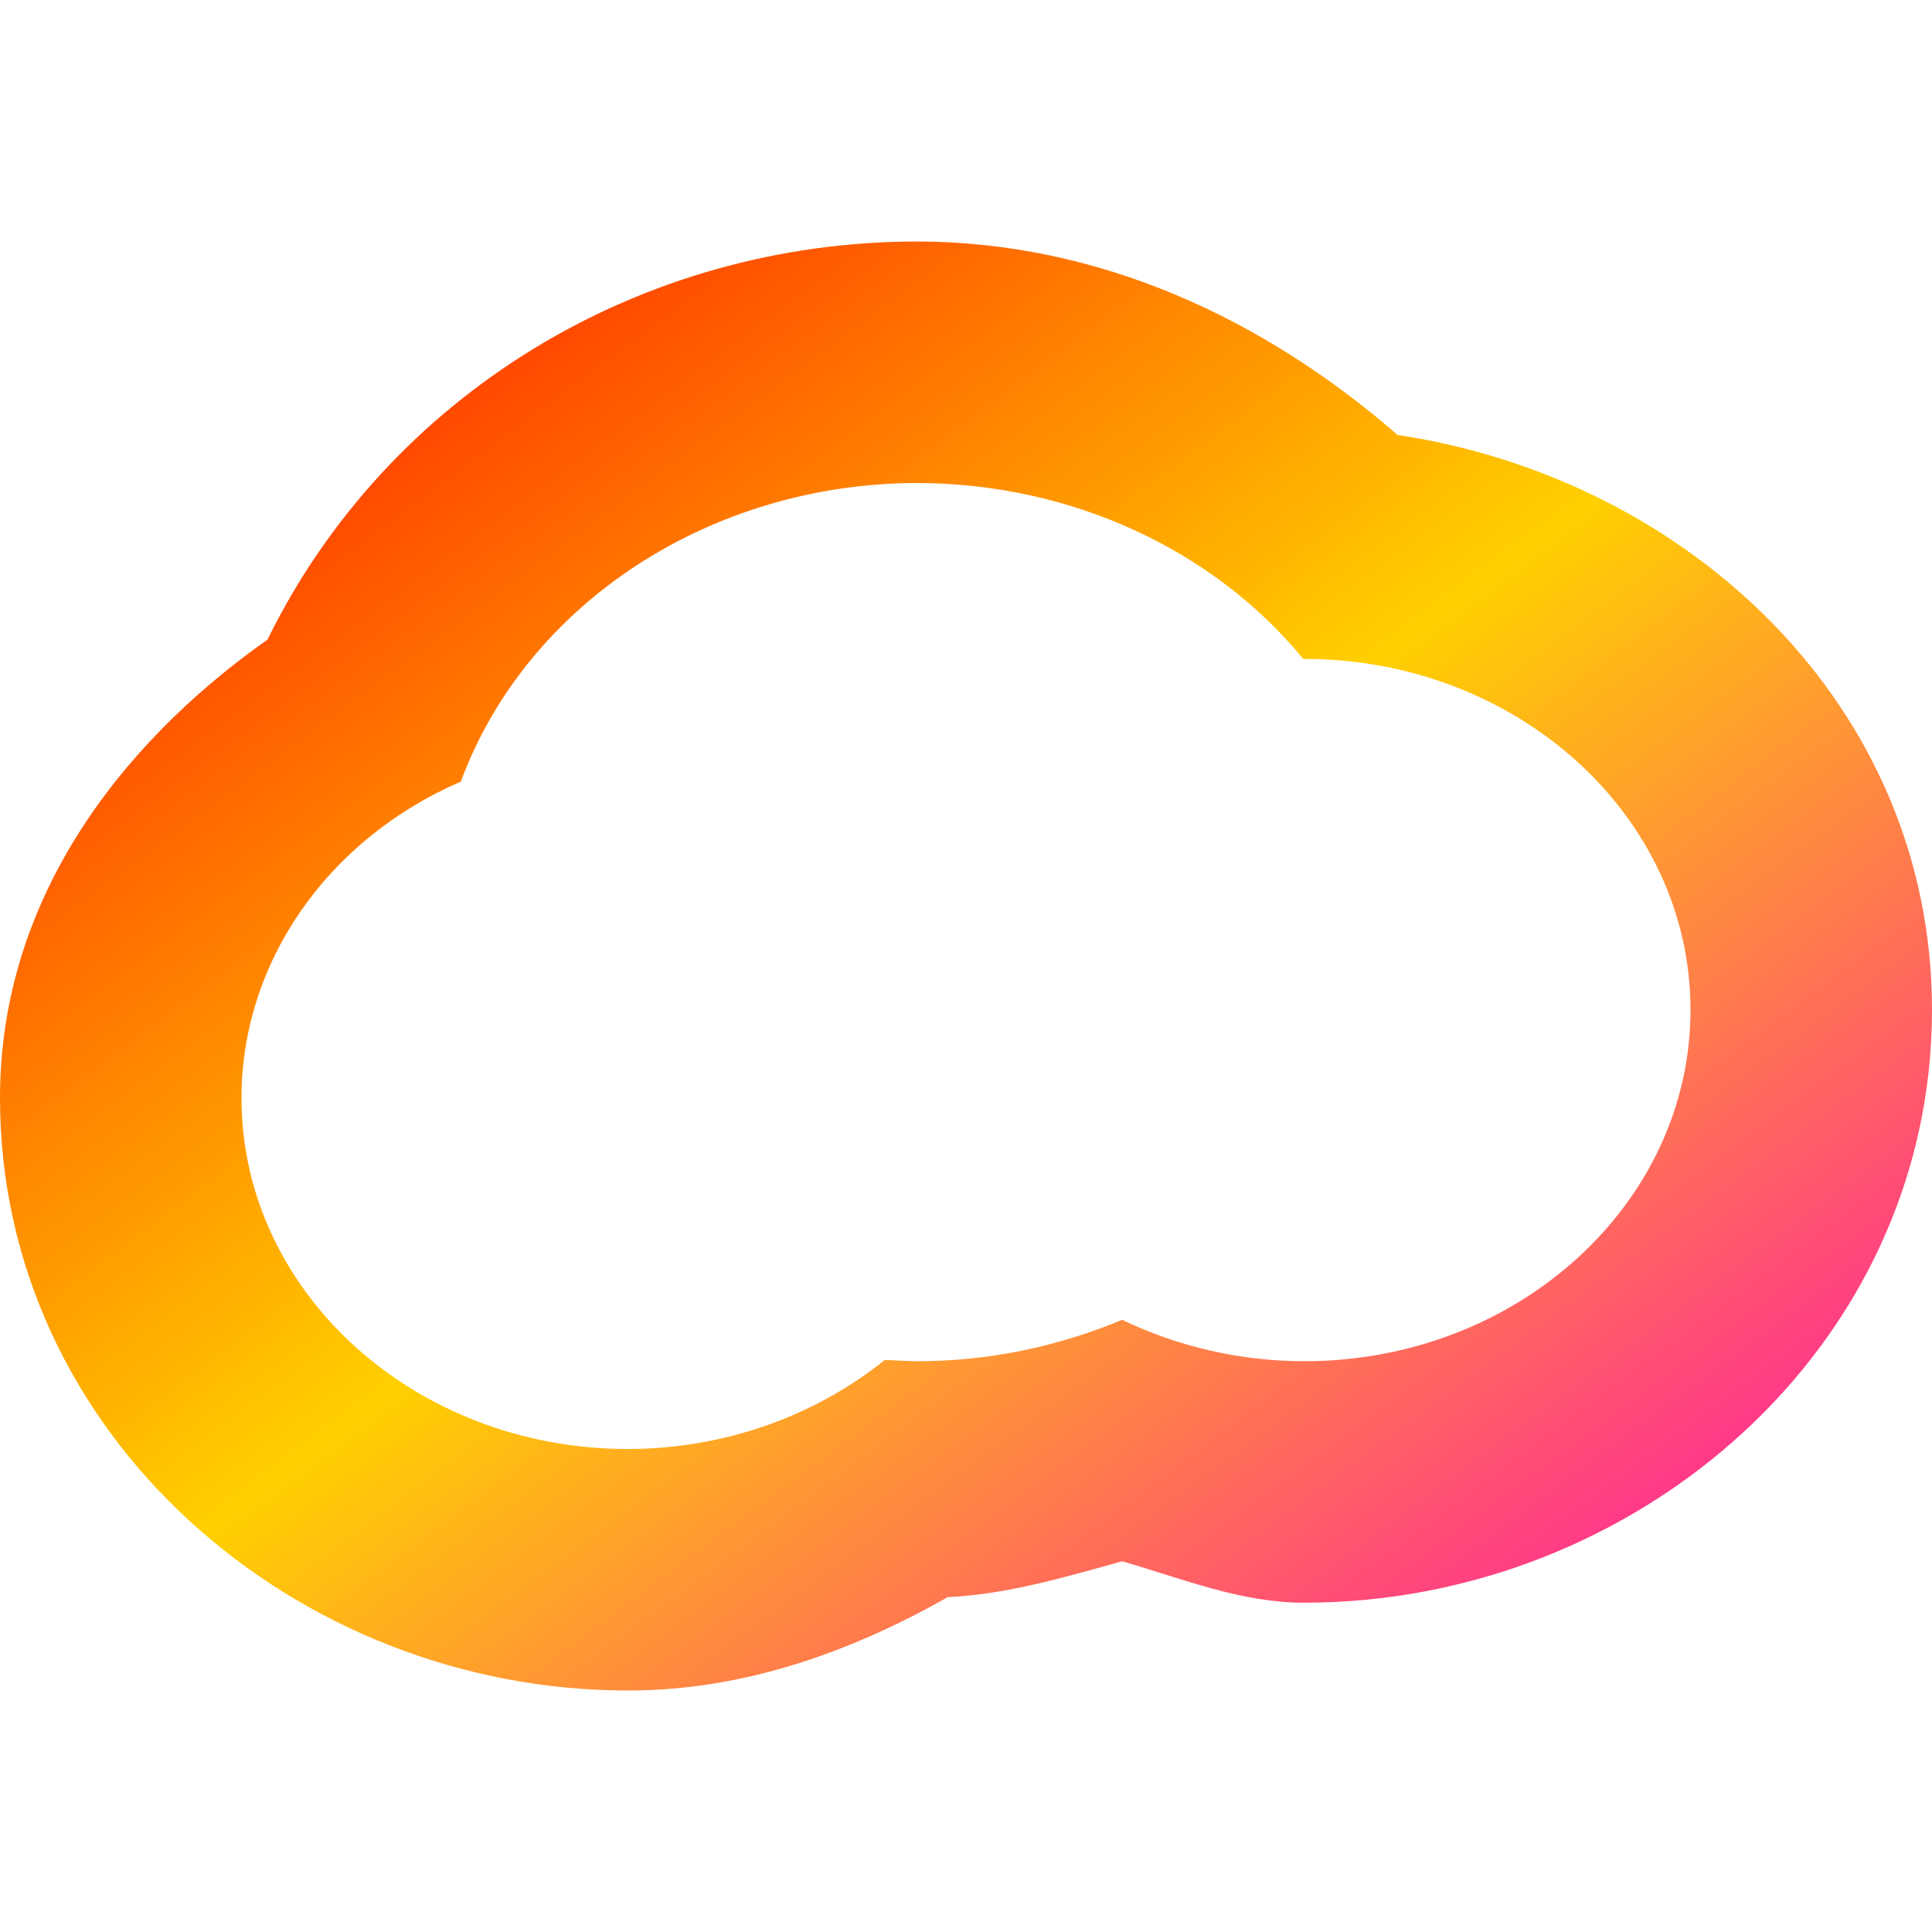 <svg xmlns="http://www.w3.org/2000/svg" xmlns:xlink="http://www.w3.org/1999/xlink" width="16" height="16" viewBox="0 0 16 16" version="1.1"><defs><linearGradient id="linear0" x1="0%" x2="100%" y1="0%" y2="100%"><stop offset="0%" style="stop-color:#ff0000; stop-opacity:1"/><stop offset="50%" style="stop-color:#ffd000; stop-opacity:1"/><stop offset="100%" style="stop-color:#ff00bb; stop-opacity:1"/></linearGradient></defs><g id="surface1"><path style=" stroke:none;fill-rule:nonzero;fill:url(#linear0);fill-opacity:1;" d="M 7.598 2 C 5.301 2 3.211 3.27 2.215 5.297 C 0.949 6.191 0 7.492 0 9.09 L 0 9.094 C 0 11.887 2.449 14 5.199 14 L 5.203 14 C 6.148 14 7.035 13.688 7.848 13.227 C 8.344 13.203 8.816 13.062 9.293 12.93 C 9.793 13.074 10.277 13.273 10.797 13.273 L 10.801 13.273 C 13.551 13.273 16 11.16 16 8.363 C 16 5.844 13.984 3.965 11.574 3.602 C 10.465 2.637 9.102 2.004 7.602 2 Z M 7.602 4 C 8.855 4.004 10.039 4.539 10.793 5.457 C 10.797 5.457 10.797 5.457 10.801 5.457 C 12.566 5.457 14 6.758 14 8.363 C 14 9.969 12.566 11.273 10.801 11.273 C 10.273 11.273 9.754 11.152 9.293 10.93 C 8.762 11.152 8.184 11.273 7.602 11.273 C 7.508 11.273 7.418 11.266 7.328 11.262 C 6.742 11.734 5.984 12 5.199 12 C 3.434 12 2 10.699 2 9.094 C 2 7.973 2.707 6.953 3.816 6.473 C 4.363 4.996 5.887 4 7.602 4 Z M 7.602 4 "/></g></svg>
